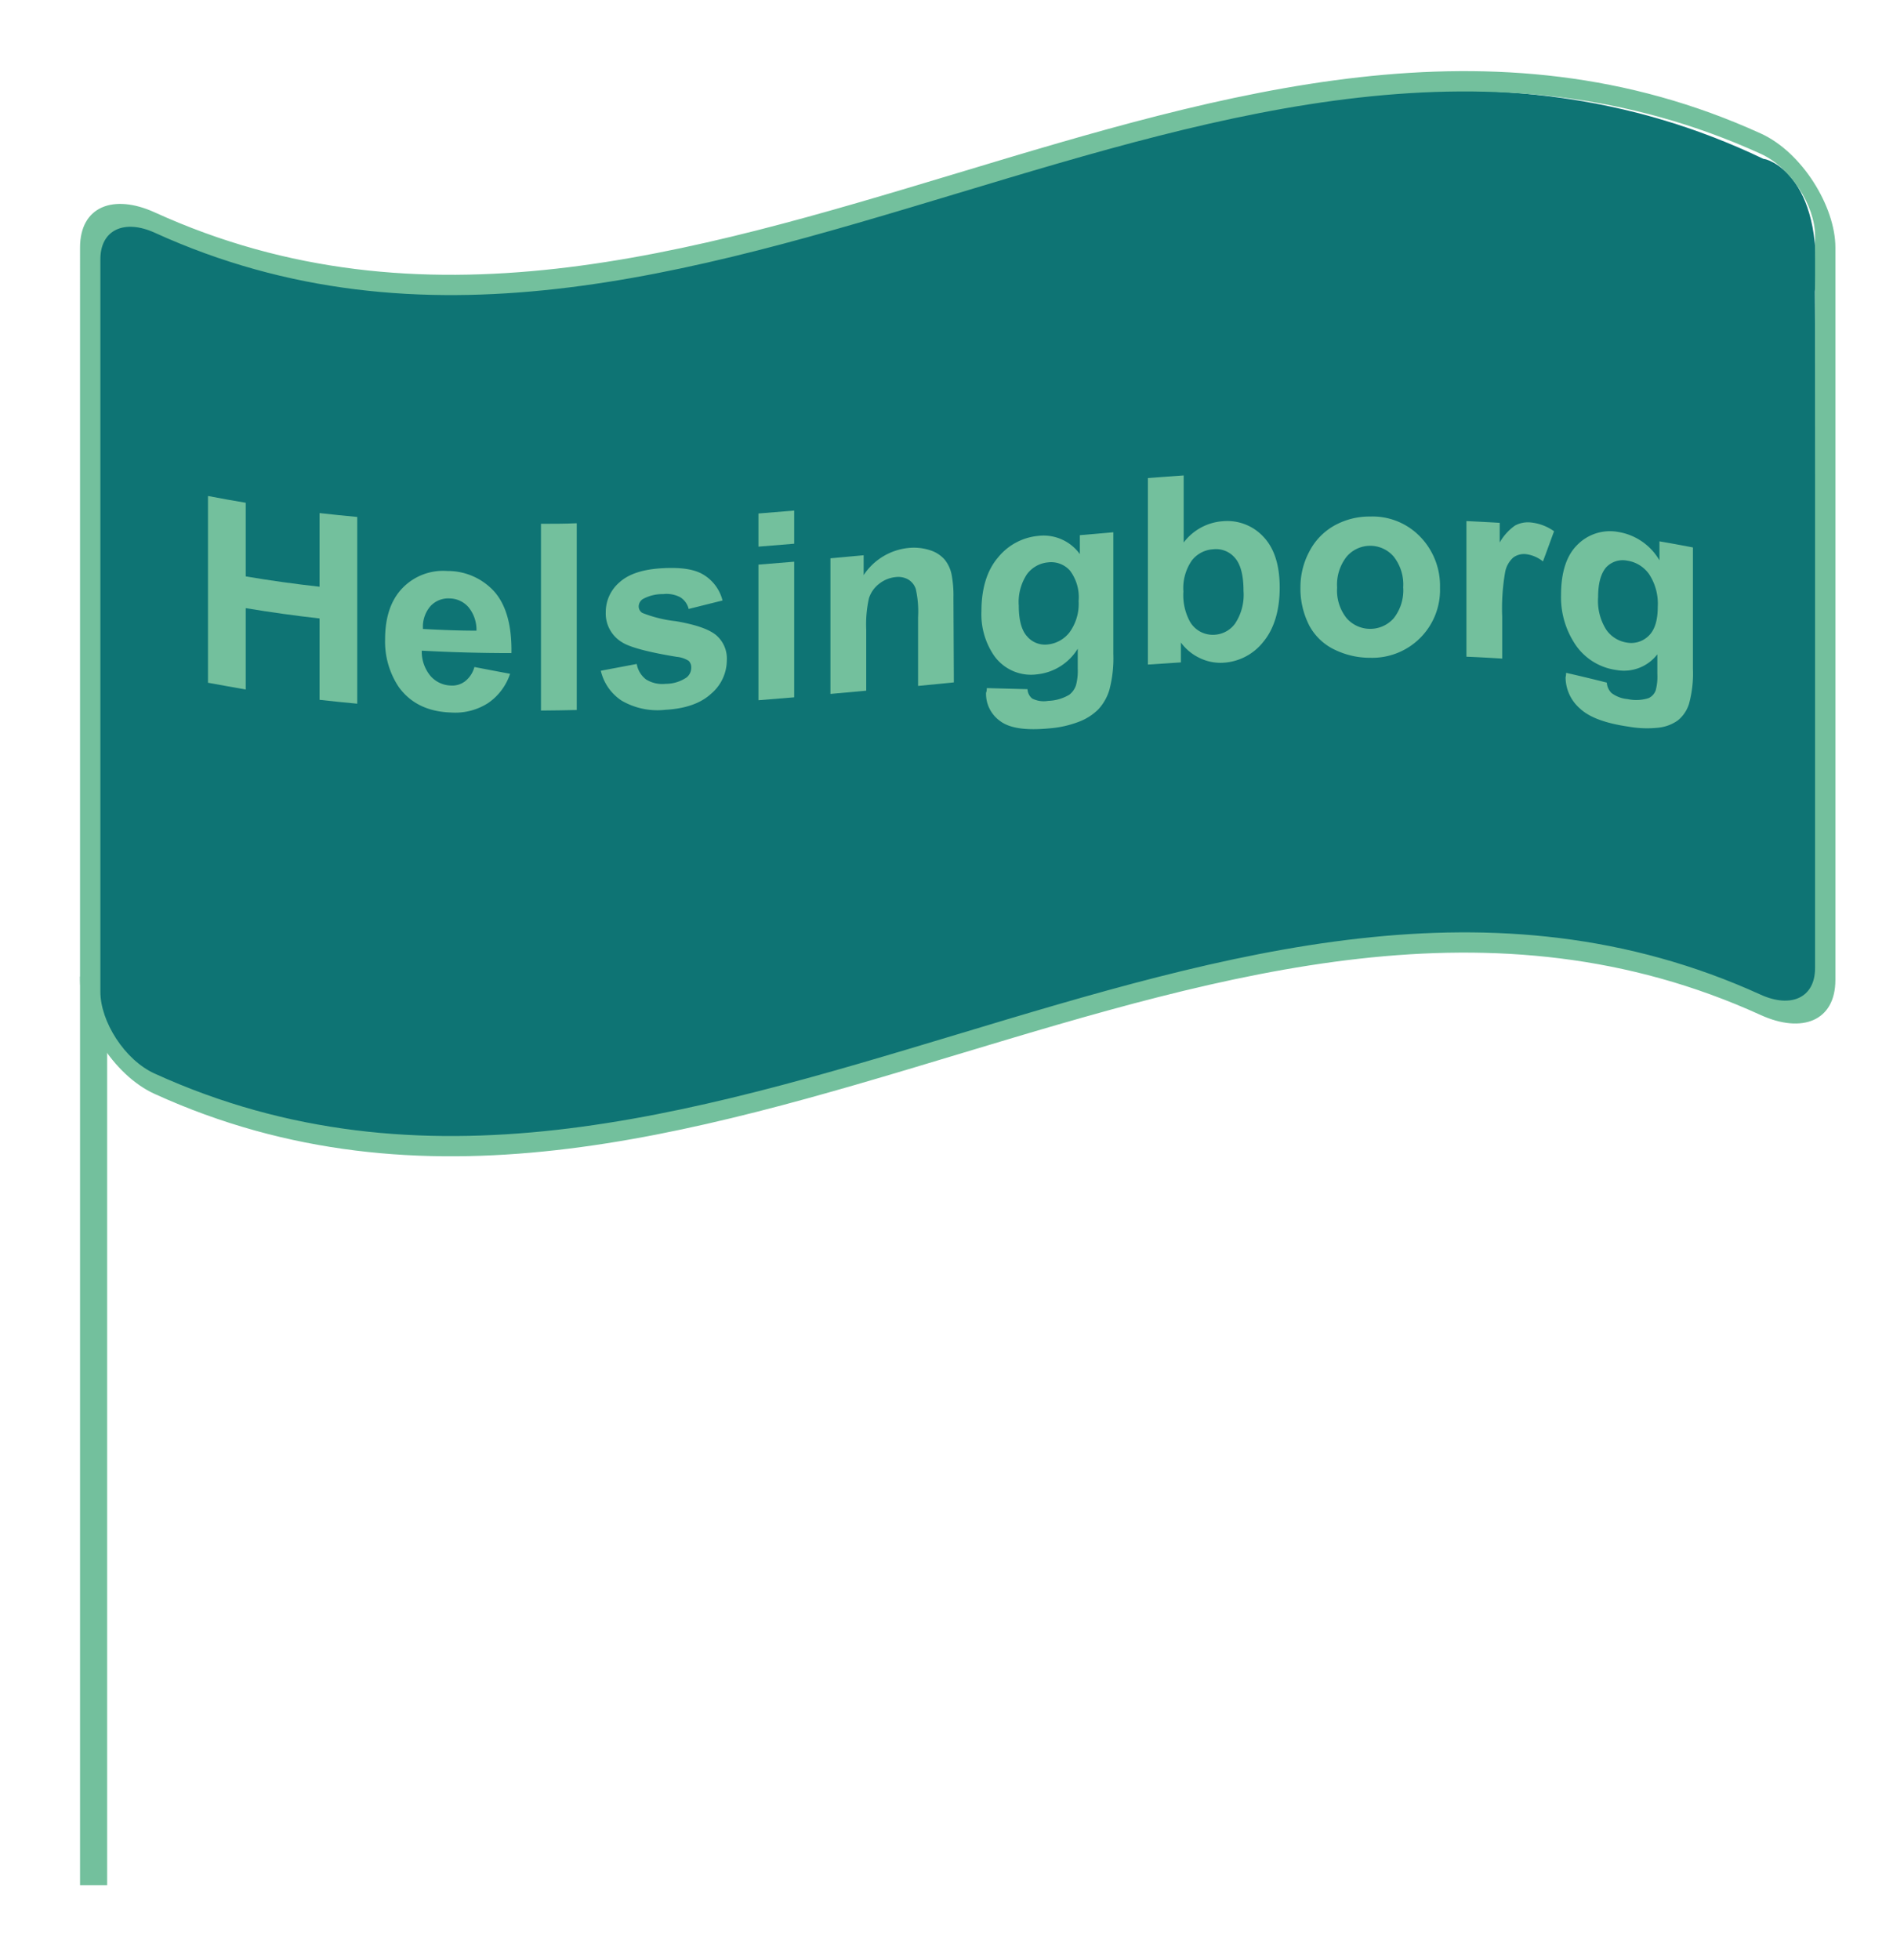 <svg id="Layer_1" data-name="Layer 1" xmlns="http://www.w3.org/2000/svg" viewBox="0 0 279.31 289"><defs><style>.cls-1{fill:#0e7474;}.cls-2{fill:#73c09d;}</style></defs><title>flag2</title><path class="cls-1" d="M18.31,153s3,10,25,13-13-13-13-13Z"/><rect class="cls-2" x="11.81" y="144" width="4" height="134"/><path class="cls-1" d="M19,31.68c80.41,40.4,160.83-46.77,241.24-8.23,0-.16,9,1.87,7.54,19.56q.24,51.36.5,102.73c0,.35,4,7.57-12.06,1.89-4-1-20.56-8.52-43.1-7.58-22.55-.08-51.1,8.33-79.14,15.74s-55.59,14-76.13,11.73c-20.53-1.06-34.05-10.84-34.05-9.08,0,.13-8.52,4.47-10.32-20.05C11.59,112.53,13.18,41,13.18,41S9,29.29,19,31.68Z"/><path class="cls-2" d="M259.81,149.69c-79-36-158,47.59-237,11.62-6.07-2.75-11-10.75-11-16.81V36.5c0-6.08,4.94-7.94,11-5.19,79,36,158-47.59,237-11.62,6.07,2.75,11,10.75,11,16.81v108C270.81,150.58,265.88,152.44,259.81,149.69ZM22.81,34.31c-4.41-2-8-.48-8,3.93v108c0,4.41,3.59,10.07,8,12.07,79,36,158-47.59,237-11.62,4.41,2,8,.48,8-3.93v-108c0-4.41-3.59-10.07-8-12.07C180.81-13.28,101.81,70.28,22.81,34.31Z"/><path class="cls-2" d="M30.69,100.68V73.14c1.86.36,3.71.69,5.57,1V85q5.45.92,10.89,1.52V75.66c1.85.21,3.71.4,5.56.57v27.54c-1.85-.17-3.71-.36-5.56-.57v-12q-5.44-.61-10.89-1.52v12C34.4,101.37,32.55,101,30.69,100.68Z"/><path class="cls-2" d="M70,98.36q2.63.51,5.26,1A8.44,8.44,0,0,1,72,103.69a9,9,0,0,1-5.47,1.38c-3.47-.12-6-1.41-7.71-3.78a12.06,12.06,0,0,1-2-7c0-3.31.87-5.83,2.59-7.6A8.34,8.34,0,0,1,66,84.2a9.26,9.26,0,0,1,7,3.11c1.71,2,2.53,5,2.46,9q-6.61,0-13.23-.36a5.62,5.62,0,0,0,1.28,3.72,4.13,4.13,0,0,0,3,1.42,3.11,3.11,0,0,0,2.09-.61A4,4,0,0,0,70,98.36Zm.3-5.32a5.24,5.24,0,0,0-1.19-3.52,3.75,3.75,0,0,0-2.74-1.27,3.56,3.56,0,0,0-2.86,1.14,4.63,4.63,0,0,0-1.1,3.36C65,92.89,67.65,93,70.28,93Z"/><path class="cls-2" d="M79.82,104.78V77.24c1.76,0,3.52,0,5.28-.08V104.7C83.34,104.74,81.58,104.77,79.82,104.78Z"/><path class="cls-2" d="M88.65,98.91l5.3-1a3.63,3.63,0,0,0,1.37,2.28,4.53,4.53,0,0,0,2.89.65,5.46,5.46,0,0,0,3.08-.93,1.82,1.82,0,0,0,.7-1.46,1.31,1.31,0,0,0-.38-1,4,4,0,0,0-1.76-.59c-4.26-.69-7-1.44-8.1-2.17a4.93,4.93,0,0,1-2.37-4.4,5.76,5.76,0,0,1,2.05-4.44c1.36-1.23,3.48-1.91,6.35-2.06s4.76.17,6.09,1a6.23,6.23,0,0,1,2.74,3.76l-5,1.25a2.8,2.8,0,0,0-1.21-1.71,4.32,4.32,0,0,0-2.55-.48,6,6,0,0,0-3,.73,1.31,1.31,0,0,0-.61,1.1,1.12,1.12,0,0,0,.53.94,18.9,18.9,0,0,0,4.93,1.22c2.81.48,4.78,1.13,5.89,2a4.54,4.54,0,0,1,1.65,3.81,6.48,6.48,0,0,1-2.29,4.87c-1.53,1.42-3.79,2.23-6.78,2.39a10.52,10.52,0,0,1-6.45-1.35A7.22,7.22,0,0,1,88.65,98.91Z"/><path class="cls-2" d="M111.91,80.61V75.72l5.27-.43v4.89Zm0,22.65v-20l5.27-.43v20Z"/><path class="cls-2" d="M140.74,100.63l-5.28.52V91a15.09,15.09,0,0,0-.34-4.15A2.55,2.55,0,0,0,134,85.45a3,3,0,0,0-1.84-.35,4.67,4.67,0,0,0-2.46,1,4.35,4.35,0,0,0-1.49,2.13,17.67,17.67,0,0,0-.4,4.62v9l-5.28.48v-20l4.9-.45v2.93a9,9,0,0,1,6.57-4,7.77,7.77,0,0,1,3.2.32,4.73,4.73,0,0,1,2.19,1.4,5.15,5.15,0,0,1,1,2.11,16.35,16.35,0,0,1,.29,3.52Z"/><path class="cls-2" d="M145.61,101.47l6,.16a1.86,1.86,0,0,0,.69,1.38,3.76,3.76,0,0,0,2.37.34,6.45,6.45,0,0,0,3.1-.9,2.92,2.92,0,0,0,1-1.43,8.28,8.28,0,0,0,.25-2.44V95.66a8,8,0,0,1-6,3.78,6.67,6.67,0,0,1-6.37-2.79,10.77,10.77,0,0,1-1.84-6.51c0-3.34.81-6,2.42-7.9a8.67,8.67,0,0,1,6-3.22,6.6,6.6,0,0,1,6.1,2.69V78.92l4.94-.43v17.9a18.32,18.32,0,0,1-.58,5.33,7.28,7.28,0,0,1-1.63,2.88,8.07,8.07,0,0,1-2.81,1.81,15.46,15.46,0,0,1-4.44,1c-3.39.32-5.78,0-7.2-1.05a4.93,4.93,0,0,1-2.12-4.2C145.59,101.94,145.59,101.73,145.61,101.47Zm4.71-12.15c0,2.11.41,3.63,1.23,4.53a3.46,3.46,0,0,0,3,1.19,4.66,4.66,0,0,0,3.27-1.81,7.14,7.14,0,0,0,1.33-4.6,6.53,6.53,0,0,0-1.28-4.49,3.72,3.72,0,0,0-3.23-1.21,4.36,4.36,0,0,0-3.13,1.77A7.44,7.44,0,0,0,150.32,89.32Z"/><path class="cls-2" d="M169.37,98V70.5c1.76-.14,3.52-.26,5.28-.39V80a7.94,7.94,0,0,1,5.79-3.14,7.27,7.27,0,0,1,6,2.32c1.59,1.69,2.38,4.19,2.38,7.48s-.81,6.06-2.43,8a8.09,8.09,0,0,1-5.91,3.07,7,7,0,0,1-3.37-.65,7.33,7.33,0,0,1-2.87-2.33v2.93Zm5.24-10.79a8.15,8.15,0,0,0,1,4.52,3.9,3.9,0,0,0,3.64,1.87,4,4,0,0,0,3-1.67,7.65,7.65,0,0,0,1.23-4.77q0-3.42-1.24-4.86A3.64,3.64,0,0,0,179,81a4.29,4.29,0,0,0-3.16,1.67A7.15,7.15,0,0,0,174.61,87.25Z"/><path class="cls-2" d="M191.88,86.5a11.08,11.08,0,0,1,1.29-5.13,9.24,9.24,0,0,1,3.68-3.85,10.63,10.63,0,0,1,5.3-1.35,9.77,9.77,0,0,1,7.42,3,10.39,10.39,0,0,1,2.9,7.5A10,10,0,0,1,202.19,97,11.87,11.87,0,0,1,197,95.84a8.29,8.29,0,0,1-3.79-3.54A11.93,11.93,0,0,1,191.88,86.5Zm5.41.15a6.51,6.51,0,0,0,1.41,4.52,4.63,4.63,0,0,0,6.94,0,6.66,6.66,0,0,0,1.4-4.57,6.65,6.65,0,0,0-1.4-4.52,4.57,4.57,0,0,0-6.94,0A6.68,6.68,0,0,0,197.29,86.65Z"/><path class="cls-2" d="M221.65,97.12c-1.76-.11-3.52-.21-5.28-.28v-20c1.64.08,3.27.16,4.91.26V80a7.68,7.68,0,0,1,2.26-2.5,4,4,0,0,1,2.28-.46,7.13,7.13,0,0,1,3.48,1.3c-.55,1.48-1.09,3-1.64,4.45a5,5,0,0,0-2.48-1.07,2.7,2.7,0,0,0-1.87.47,3.82,3.82,0,0,0-1.22,2.13,31.17,31.17,0,0,0-.44,6.66Z"/><path class="cls-2" d="M231.08,99.22q3,.68,6,1.44a2.39,2.39,0,0,0,.7,1.54,4.59,4.59,0,0,0,2.36.89,6,6,0,0,0,3.1-.14,2,2,0,0,0,1.06-1.16,7.79,7.79,0,0,0,.24-2.39V96.49a6.22,6.22,0,0,1-6,2.32,8.7,8.7,0,0,1-6.37-4.19,12.47,12.47,0,0,1-1.84-6.88c0-3.34.8-5.82,2.41-7.4a6.75,6.75,0,0,1,6-1.9,8.63,8.63,0,0,1,6.11,4.19v-2.8c1.65.28,3.29.58,4.94.9v17.9a16.94,16.94,0,0,1-.58,5.17,5.1,5.1,0,0,1-1.64,2.43,6,6,0,0,1-2.81,1.07,15.55,15.55,0,0,1-4.44-.14c-3.38-.49-5.78-1.35-7.19-2.67a6.13,6.13,0,0,1-2.13-4.63C231.06,99.68,231.07,99.47,231.08,99.22Zm4.72-11.17A7.92,7.92,0,0,0,237,92.86a4.51,4.51,0,0,0,3,1.89,3.66,3.66,0,0,0,3.27-1c.89-.86,1.33-2.28,1.33-4.26a7.93,7.93,0,0,0-1.27-4.81,4.8,4.8,0,0,0-3.23-2,3.35,3.35,0,0,0-3.13,1C236.21,84.59,235.8,86,235.8,88.05Z"/></svg>
